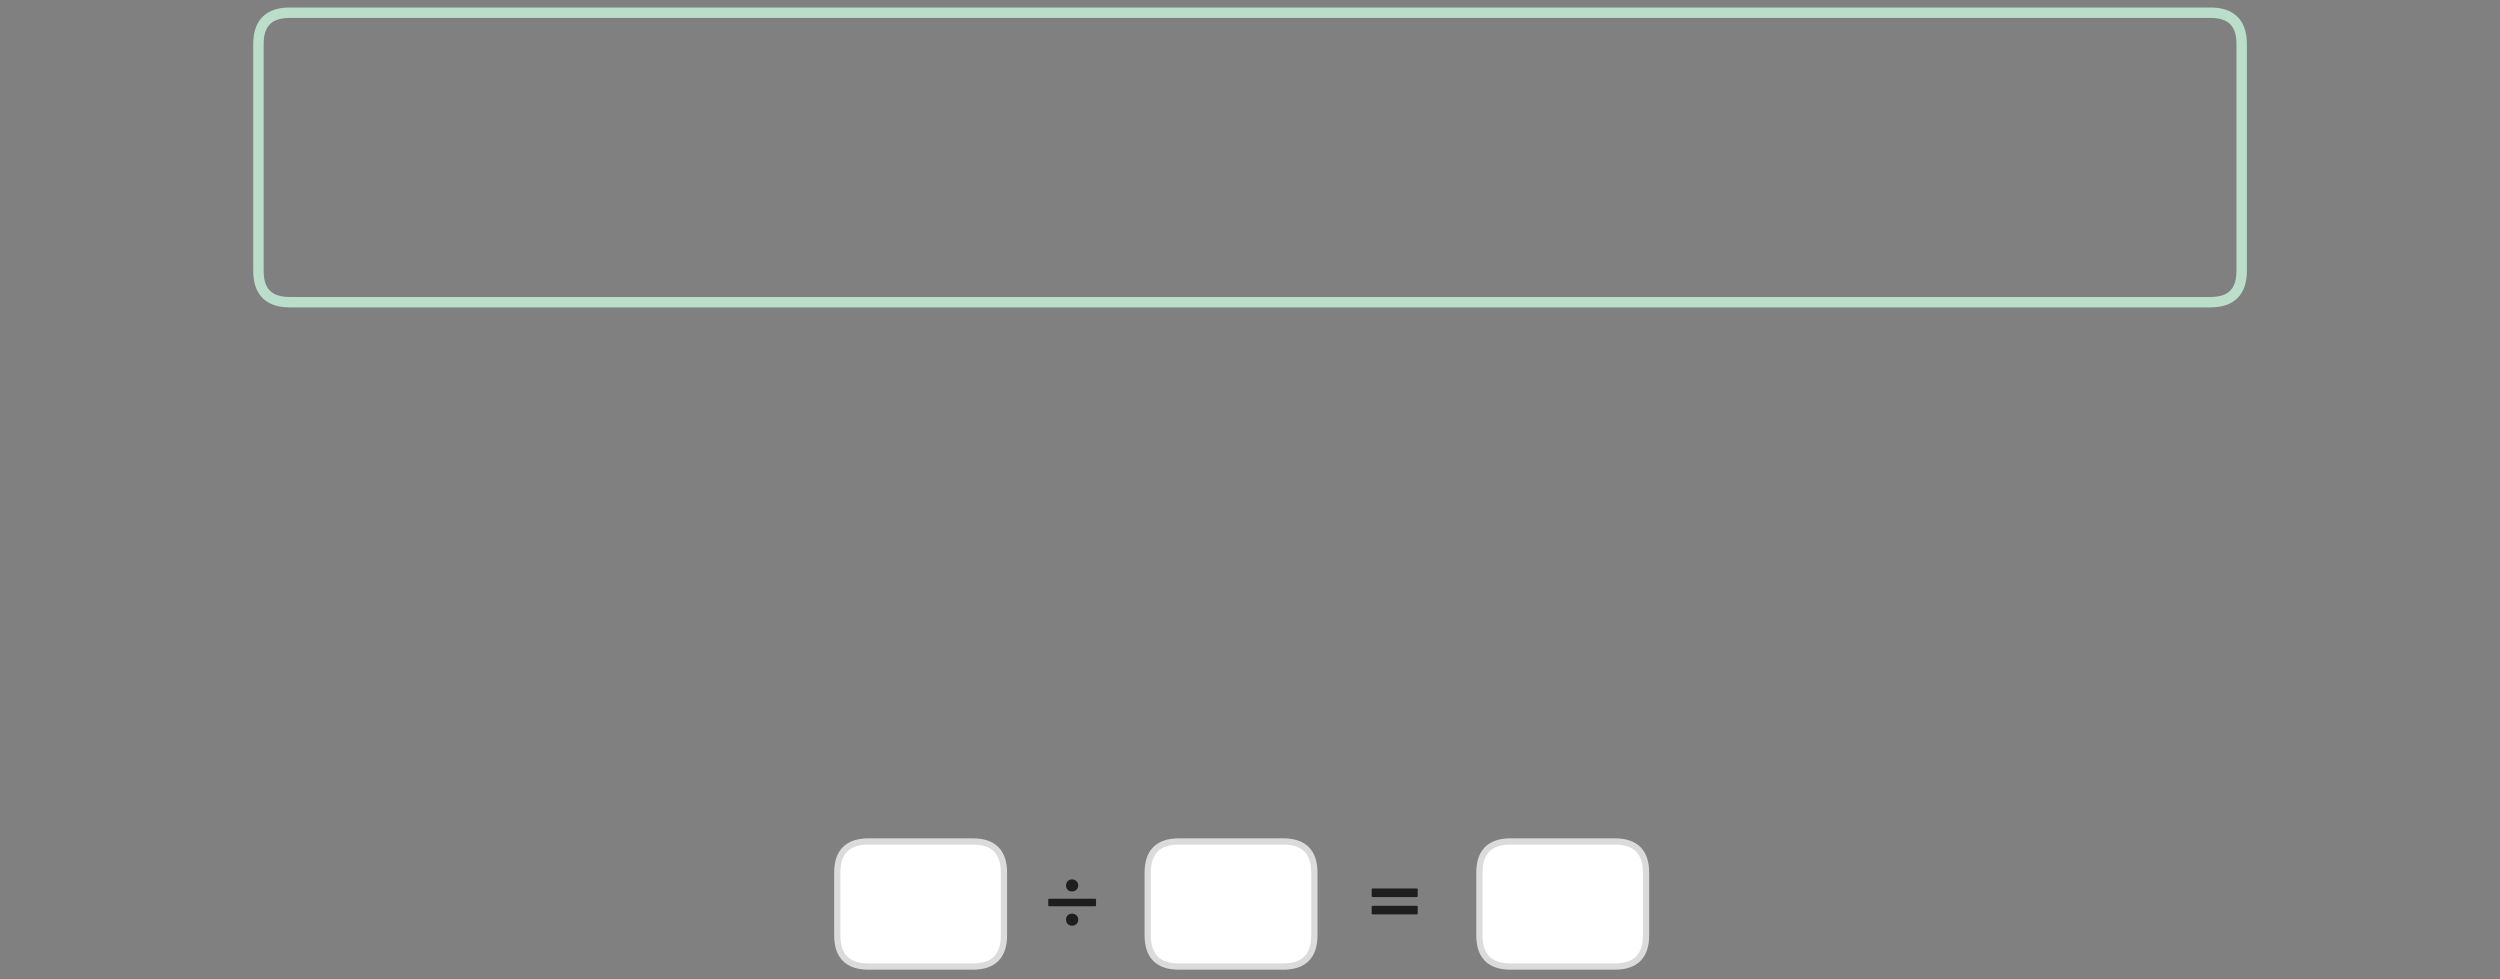 
<svg xmlns="http://www.w3.org/2000/svg" version="1.1" xmlns:xlink="http://www.w3.org/1999/xlink" preserveAspectRatio="none" x="0px" y="0px" width="1200px" height="470px" viewBox="0 0 1200 470">
<rect x="0" y="0" width="1200" height="470" fill="#808080" stroke="none"/>
<defs>
<g id="Layer0_0_FILL">
<path fill="#FFFFFF" stroke="none" d="
M 481.9 418.9
Q 481.9 403.9 466.9 403.9
L 416.9 403.9
Q 401.9 403.9 401.9 418.9
L 401.9 448.95
Q 401.9 463.95 416.9 463.95
L 466.9 463.95
Q 481.9 463.95 481.9 448.95
L 481.9 418.9
M 790.1 418.9
Q 790.1 403.9 775.1 403.9
L 725.1 403.9
Q 710.1 403.9 710.1 418.9
L 710.1 448.95
Q 710.1 463.95 725.1 463.95
L 775.1 463.95
Q 790.1 463.95 790.1 448.95
L 790.1 418.9
M 630.9 418.9
Q 630.9 403.9 615.9 403.9
L 565.9 403.9
Q 550.9 403.9 550.9 418.9
L 550.9 448.95
Q 550.9 463.95 565.9 463.95
L 615.9 463.95
Q 630.9 463.95 630.9 448.95
L 630.9 418.9 Z"/>

<path fill="#1E1E1E" stroke="none" d="
M 512.5 439.35
Q 511.7 440.15 511.7 441.4 511.7 442.7 512.5 443.5 513.35 444.35 514.6 444.35 515.85 444.35 516.7 443.5 517.55 442.7 517.55 441.4 517.55 440.15 516.7 439.35 515.85 438.55 514.6 438.55 513.3 438.55 512.5 439.35
M 517.55 425
Q 517.55 423.75 516.7 422.95 515.85 422.1 514.6 422.1 513.3 422.1 512.5 422.95 511.7 423.75 511.7 425 511.7 426.25 512.5 427.1 513.35 427.9 514.6 427.9 515.85 427.9 516.7 427.1 517.55 426.25 517.55 425
M 503.15 434.5
Q 503.15 435 503.75 435
L 525.6 435
Q 526.1 435 526.1 434.5
L 526.1 431.95
Q 526.1 431.4 525.6 431.4
L 503.75 431.4
Q 503.15 431.4 503.15 431.95
L 503.15 434.5
M 658.9 434.8
Q 658.7 434.8 658.55 434.9 658.4 435.05 658.4 435.25
L 658.4 438.4
Q 658.4 438.65 658.55 438.75 658.7 438.9 658.9 438.9
L 680 438.9
Q 680.2 438.9 680.35 438.75 680.5 438.65 680.5 438.4
L 680.5 435.25
Q 680.5 435.05 680.35 434.9 680.2 434.8 680 434.8
L 658.9 434.8
M 658.9 426.45
Q 658.7 426.45 658.55 426.6 658.4 426.75 658.4 426.95
L 658.4 430.1
Q 658.4 430.3 658.55 430.45 658.7 430.6 658.9 430.6
L 680 430.6
Q 680.2 430.6 680.35 430.45 680.5 430.3 680.5 430.1
L 680.5 426.95
Q 680.5 426.75 680.35 426.6 680.2 426.45 680 426.45
L 658.9 426.45 Z"/>
</g>

<path id="Layer0_0_1_STROKES" stroke="#BBDECB" stroke-width="5" stroke-linejoin="round" stroke-linecap="round" fill="none" d="
M 139.05 6.1
L 1061 6.1
Q 1076 6.1 1076 21.1
L 1076 130.05
Q 1076 145.05 1061 145.05
L 139.05 145.05
Q 124.05 145.05 124.05 130.05
L 124.05 21.1
Q 124.05 6.1 139.05 6.1 Z"/>

<path id="Layer0_0_2_STROKES" stroke="#DBDBDB" stroke-width="3" stroke-linejoin="round" stroke-linecap="round" fill="none" d="
M 725.1 403.9
L 775.1 403.9
Q 790.1 403.9 790.1 418.9
L 790.1 448.95
Q 790.1 463.95 775.1 463.95
L 725.1 463.95
Q 710.1 463.95 710.1 448.95
L 710.1 418.9
Q 710.1 403.9 725.1 403.9 Z
M 565.9 403.9
L 615.9 403.9
Q 630.9 403.9 630.9 418.9
L 630.9 448.95
Q 630.9 463.95 615.9 463.95
L 565.9 463.95
Q 550.9 463.95 550.9 448.95
L 550.9 418.9
Q 550.9 403.9 565.9 403.9 Z
M 416.9 403.9
L 466.9 403.9
Q 481.9 403.9 481.9 418.9
L 481.9 448.95
Q 481.9 463.95 466.9 463.95
L 416.9 463.95
Q 401.9 463.95 401.9 448.95
L 401.9 418.9
Q 401.9 403.9 416.9 403.9 Z"/>
</defs>

<g transform="matrix( 1, 0, 0, 1, 0,0) ">
<use xlink:href="#Layer0_0_FILL"/>

<use xlink:href="#Layer0_0_1_STROKES"/>

<use xlink:href="#Layer0_0_2_STROKES"/>
</g>
</svg>
